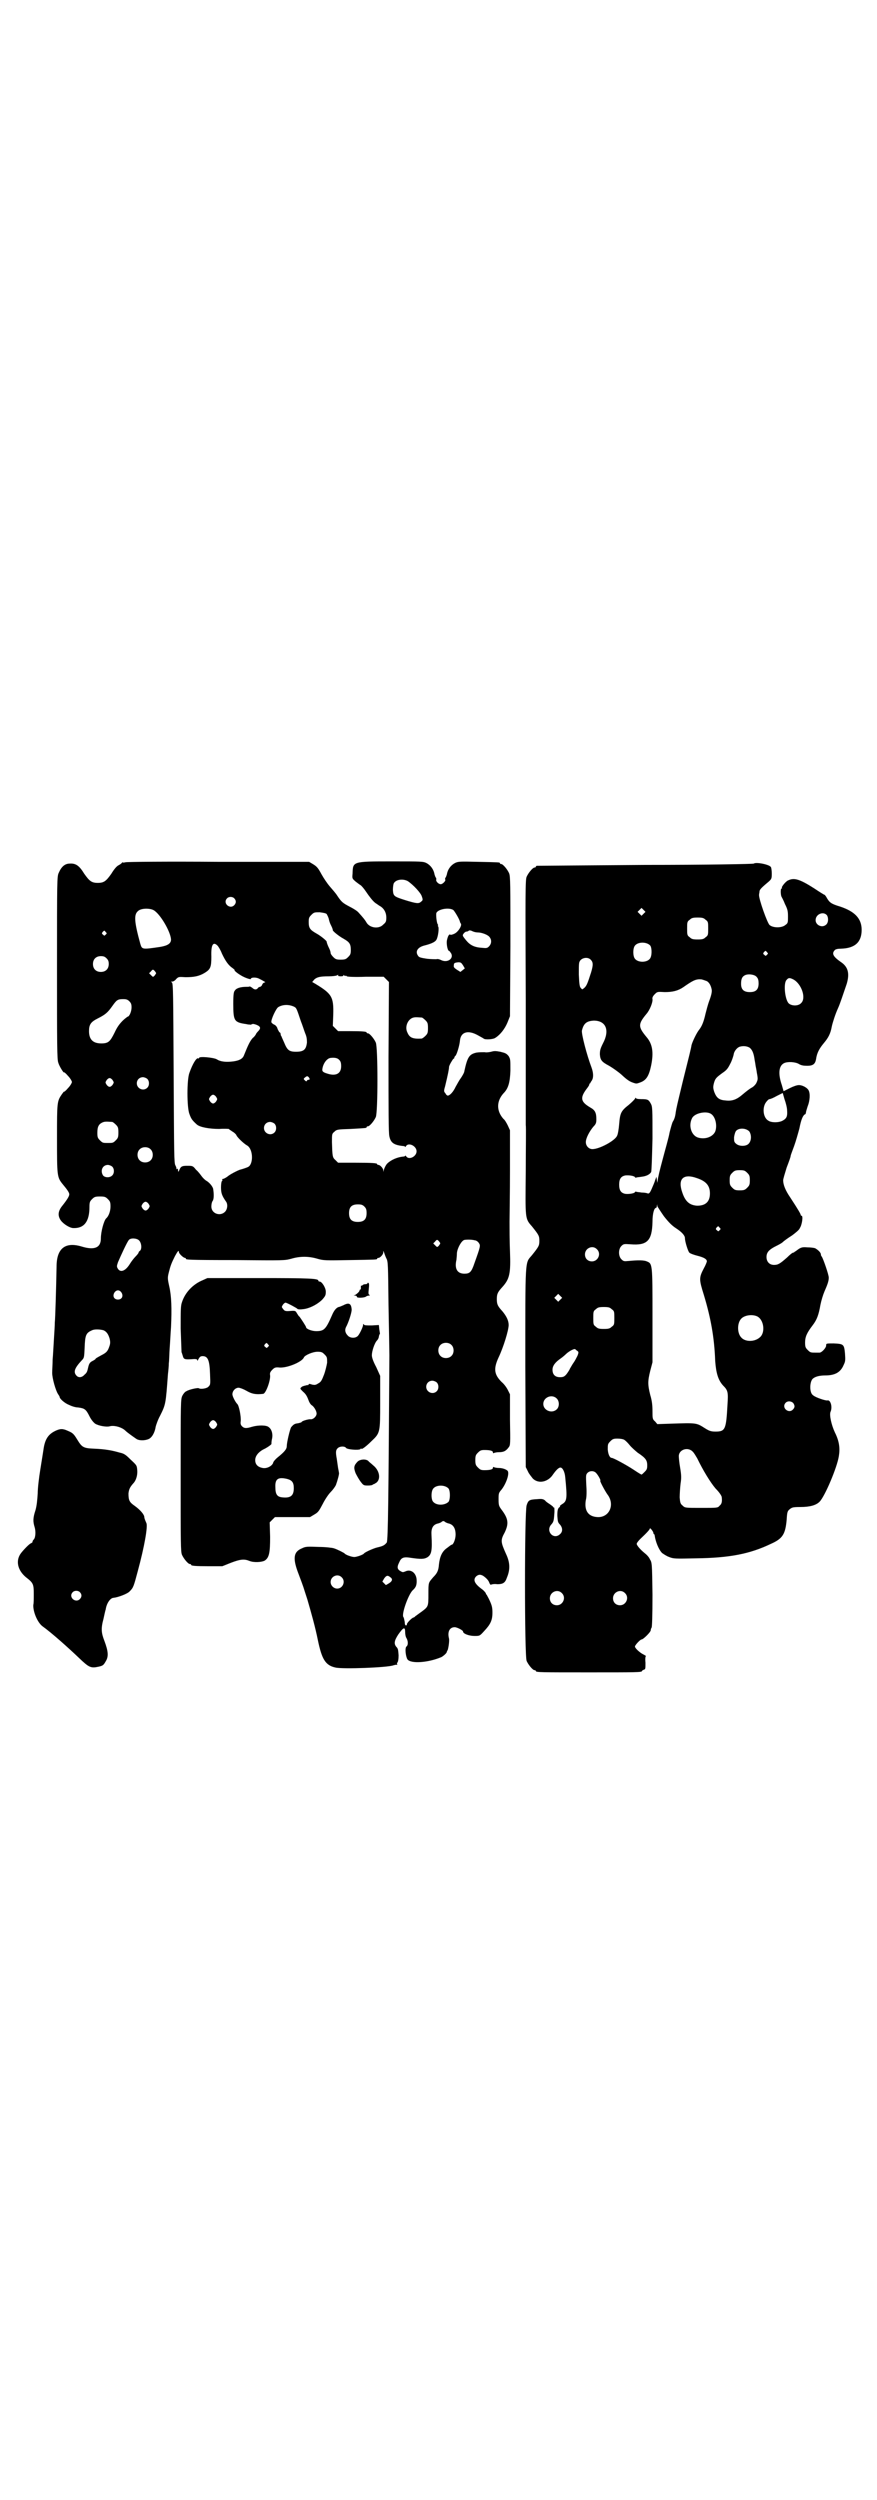 <?xml version="1.0" standalone="no"?>
<!DOCTYPE svg PUBLIC "-//W3C//DTD SVG 20010904//EN"
 "http://www.w3.org/TR/2001/REC-SVG-20010904/DTD/svg10.dtd">
<svg version="1.0" xmlns="http://www.w3.org/2000/svg"
 width="1000pt" height="2850pt" viewBox="0 0 1000 2850"
 preserveAspectRatio="xMidYMid meet">
<g transform="translate(0,2850) scale(0.5,-0.5)"
fill="#000000" stroke="none">
<path d="M286 3734 c-4 -1 -6 -1 -6 0 0 0 -1 0 -2 -1 0 -1 -4 -4 -8 -6 -4 -2
-10 -9 -16 -19 -12 -17 -17 -21 -31 -21 -14 0 -19 4 -31 21 -11 18 -19 24 -33
23 -11 0 -19 -7 -25 -21 -4 -8 -4 -17 -4 -217 0 -172 0 -210 3 -216 2 -8 13
-25 13 -22 0 1 4 -2 9 -8 5 -5 9 -12 9 -14 0 -2 -4 -9 -9 -14 -5 -6 -9 -9 -9
-8 0 1 -2 -2 -5 -6 -11 -16 -11 -18 -11 -100 0 -86 0 -89 13 -105 10 -12 15
-19 15 -23 0 -4 -4 -11 -15 -25 -11 -13 -12 -24 -4 -35 7 -9 21 -17 28 -17 25
-1 37 15 37 48 0 11 1 13 6 18 5 5 7 6 18 6 11 0 13 -1 18 -6 5 -5 6 -7 6 -17
0 -10 -4 -22 -10 -27 -5 -5 -12 -30 -12 -46 0 -21 -15 -27 -44 -18 -37 11 -57
-4 -57 -46 -1 -53 -3 -119 -4 -127 0 -6 -1 -23 -2 -38 -1 -15 -2 -37 -3 -47 0
-10 -1 -24 -1 -30 0 -13 8 -40 13 -48 2 -3 4 -6 4 -7 0 -4 11 -14 21 -18 6 -3
15 -6 21 -6 15 -2 18 -4 26 -20 4 -8 9 -14 13 -17 8 -5 26 -8 33 -6 10 3 28
-2 36 -10 4 -4 18 -14 24 -18 6 -5 20 -5 29 -1 7 3 14 14 16 28 1 4 5 16 10
25 13 26 13 27 18 95 1 8 2 19 2 25 1 6 1 22 2 35 1 13 2 34 3 47 2 43 1 71
-4 93 -4 18 -4 20 -1 32 4 16 6 21 14 37 6 11 9 15 9 9 0 -3 10 -13 14 -13 1
0 2 -1 2 -2 0 -2 2 -3 115 -3 108 -1 110 -1 125 3 20 6 40 6 60 0 14 -4 18 -4
73 -3 61 1 63 1 63 3 0 1 1 2 3 2 4 0 11 8 11 12 0 5 0 5 2 0 1 -3 3 -9 5 -13
4 -7 4 -14 5 -106 1 -54 2 -106 2 -115 -2 -327 -3 -421 -6 -427 -5 -6 -8 -8
-21 -11 -9 -2 -29 -11 -31 -14 -2 -3 -17 -8 -22 -8 -6 0 -20 5 -22 8 -2 2 -18
10 -25 12 -3 1 -19 3 -34 3 -26 1 -30 1 -38 -3 -20 -8 -22 -23 -8 -59 5 -13
10 -27 11 -30 1 -3 5 -16 9 -28 9 -31 18 -63 24 -93 9 -43 17 -57 40 -62 17
-4 119 0 132 5 4 1 7 2 8 1 1 0 1 0 1 1 -1 1 -1 3 0 4 2 2 3 9 3 17 -1 12 -1
15 -5 19 -6 7 -5 14 4 28 12 17 16 19 16 5 0 -4 1 -10 3 -13 4 -7 4 -16 0 -19
-4 -3 -2 -22 2 -29 7 -11 48 -8 78 5 5 3 12 9 12 12 0 1 1 2 2 4 2 6 4 21 3
26 -4 15 1 26 13 26 5 0 19 -7 19 -10 0 -5 14 -10 26 -10 12 0 12 0 22 11 14
15 19 24 19 42 0 11 -1 16 -6 27 -3 7 -7 13 -7 14 -1 0 -2 2 -2 3 0 1 -4 6 -8
9 -18 13 -22 22 -14 30 5 4 9 5 16 1 7 -5 12 -10 14 -16 1 -3 3 -5 4 -4 2 1 8
2 14 1 13 0 18 3 22 15 8 19 7 35 -2 54 -12 27 -13 31 -3 49 10 21 8 32 -8 53
-5 7 -6 9 -6 22 0 14 0 15 7 23 10 13 18 35 14 42 -2 3 -11 7 -20 7 -5 0 -10
1 -12 2 -1 1 -2 0 -2 -2 0 -3 -6 -5 -19 -5 -8 0 -10 1 -15 6 -5 5 -6 7 -6 17
0 10 1 12 6 17 5 5 7 6 15 6 13 0 19 -2 19 -5 0 -2 1 -3 2 -2 2 1 7 2 12 2 11
0 16 3 22 11 4 5 4 8 3 63 l0 58 -5 10 c-3 6 -9 14 -14 18 -17 17 -19 30 -7
56 11 23 23 62 23 74 0 10 -5 20 -14 31 -11 12 -13 16 -13 28 0 12 2 16 13 28
16 18 19 30 17 81 -1 23 -1 53 -1 67 0 14 1 66 1 117 l0 92 -5 11 c-3 6 -7 13
-10 15 -16 18 -16 40 0 58 11 11 15 24 16 52 0 25 0 26 -4 33 -5 6 -7 7 -19
10 -11 2 -14 2 -21 0 -4 -1 -11 -2 -15 -1 -4 0 -13 0 -19 -1 -16 -4 -20 -10
-27 -42 0 -3 -4 -10 -8 -16 -4 -5 -9 -15 -12 -20 -5 -11 -13 -20 -18 -20 -1 0
-4 2 -5 5 -4 4 -4 6 -1 16 7 29 9 40 9 44 0 4 8 17 10 19 1 0 2 1 2 2 0 1 1 4
3 5 3 4 9 23 10 35 2 19 18 24 40 12 7 -4 13 -7 14 -8 3 -3 22 -2 27 2 11 7
21 20 27 34 l6 15 1 159 c0 142 0 160 -3 167 -4 9 -14 21 -18 21 -2 0 -3 1 -3
2 0 2 -1 2 -50 3 -42 1 -45 1 -53 -3 -9 -5 -16 -14 -18 -26 -1 -3 -2 -6 -3 -7
-1 -1 -1 -3 -1 -4 3 -2 -5 -11 -10 -11 -5 0 -12 7 -10 11 0 1 0 3 -1 4 -1 1
-2 4 -3 7 -2 12 -9 21 -18 26 -8 4 -11 4 -79 4 -91 0 -89 0 -90 -28 -1 -11 -1
-11 7 -18 4 -3 9 -7 11 -8 2 -1 8 -8 12 -14 8 -12 16 -22 21 -26 1 -1 6 -4 10
-7 10 -5 16 -15 16 -27 0 -9 -1 -11 -7 -16 -10 -11 -32 -8 -39 6 -3 5 -7 10
-17 21 -3 4 -13 10 -21 14 -15 8 -18 10 -28 25 -3 5 -11 14 -17 21 -6 7 -14
19 -19 28 -7 13 -10 17 -18 22 l-10 6 -207 0 c-114 1 -209 0 -212 -1z m644
-43 c12 -8 30 -27 32 -35 3 -8 2 -9 -2 -12 -5 -5 -11 -4 -37 4 -25 8 -26 9
-27 23 0 6 1 13 2 15 5 9 21 11 32 5z m-396 -39 c5 -5 5 -11 0 -16 -10 -10
-27 5 -16 16 4 4 12 4 16 0z m-184 -27 c15 -8 39 -49 40 -67 0 -9 -7 -14 -25
-17 -41 -6 -41 -6 -45 7 -14 51 -15 67 -5 75 6 6 25 7 35 2z m684 0 c3 -3 14
-21 15 -27 0 -1 1 -2 2 -4 3 -4 -6 -19 -15 -23 -4 -2 -9 -3 -9 -2 -3 2 -6 -4
-8 -14 -1 -9 2 -23 5 -23 1 0 3 -3 5 -6 6 -12 -9 -22 -23 -15 -4 2 -8 3 -11 2
-2 0 -12 0 -21 1 -13 2 -18 3 -20 6 -8 10 -2 20 13 24 16 4 25 8 28 13 4 6 7
28 4 31 -1 1 -1 2 0 2 1 0 0 1 -1 3 -2 3 -4 19 -3 25 3 9 29 14 39 7z m-289
-9 c1 -2 4 -7 5 -12 1 -5 3 -10 4 -12 2 -4 5 -10 5 -13 0 -2 13 -13 24 -19 14
-8 17 -12 17 -26 0 -9 -1 -11 -6 -16 -5 -5 -7 -6 -17 -6 -10 0 -12 1 -17 6 -3
3 -6 7 -6 9 0 2 -1 6 -3 10 -4 8 -6 14 -6 16 0 2 -13 13 -24 19 -14 8 -17 12
-17 26 0 9 1 11 6 16 6 6 7 6 19 6 8 -1 14 -2 16 -4z m345 -42 c8 0 22 -5 26
-10 6 -7 5 -16 -1 -22 -4 -4 -6 -4 -16 -3 -17 1 -27 6 -36 17 -8 10 -9 11 -6
15 2 3 5 5 7 5 2 0 4 1 5 2 1 1 4 1 8 -1 4 -2 9 -3 13 -3z m-849 1 c3 -3 3 -3
0 -6 -3 -3 -3 -3 -6 0 -3 2 -3 3 -1 6 4 4 4 4 7 0z m255 -31 c2 -2 7 -10 10
-18 8 -17 15 -27 24 -33 4 -3 6 -5 5 -5 -2 0 6 -7 13 -11 9 -6 24 -11 24 -9 0
4 12 4 18 1 12 -6 17 -9 14 -9 -2 0 -5 -2 -6 -5 -1 -3 -4 -5 -5 -5 -1 0 -4 -1
-5 -3 -3 -4 -8 -4 -13 1 -3 2 -5 3 -6 3 0 -1 -4 -1 -8 -1 -12 0 -22 -3 -25 -8
-3 -3 -4 -8 -4 -31 0 -39 2 -42 30 -46 3 -1 7 -1 8 -1 0 -1 3 0 5 1 2 1 6 0
11 -2 9 -4 9 -8 2 -15 -2 -2 -4 -5 -4 -5 0 -1 -3 -6 -8 -10 -6 -7 -10 -15 -20
-40 -3 -7 -10 -11 -24 -13 -16 -2 -29 -1 -38 5 -8 4 -40 7 -40 3 0 -1 -1 -2
-2 -1 -4 2 -13 -13 -20 -33 -6 -15 -6 -79 0 -94 4 -11 6 -14 17 -24 7 -6 28
-10 51 -10 12 1 22 0 22 0 0 -1 4 -3 8 -6 4 -2 8 -6 9 -8 1 -4 16 -19 25 -24
14 -9 14 -44 1 -49 -2 -1 -10 -4 -18 -6 -8 -3 -19 -9 -25 -13 -6 -5 -12 -8
-14 -8 -1 0 -2 -1 -1 -2 1 -1 0 -2 -1 -3 -1 -1 -2 -7 -2 -14 0 -13 2 -19 11
-32 5 -6 4 -18 -2 -24 -11 -11 -31 -4 -31 12 0 5 1 10 3 13 3 4 3 16 1 28 -2
6 -8 13 -14 17 -4 2 -9 7 -12 11 -3 4 -8 11 -13 15 -7 9 -8 9 -20 9 -12 0 -15
-1 -19 -12 -1 -2 -2 -2 -2 2 0 3 -1 4 -2 3 -2 -1 -2 -1 -2 0 1 1 0 4 -2 8 -3
5 -3 22 -4 211 -1 179 -1 204 -4 206 -3 2 -2 2 1 2 2 0 6 2 9 6 5 5 6 5 21 4
19 0 31 2 44 10 13 8 15 13 15 37 -1 27 4 35 14 25z m-253 -29 c4 -4 5 -7 5
-13 0 -11 -7 -18 -18 -18 -11 0 -18 7 -18 18 0 11 7 18 18 18 6 0 9 -1 13 -5z
m813 -16 l4 -7 -5 -4 -5 -4 -8 5 c-6 4 -8 6 -7 10 0 5 1 6 10 7 6 0 7 -1 11
-7z m-700 -18 c0 -1 -2 -3 -3 -5 -4 -4 -4 -4 -8 0 l-5 5 4 4 c4 5 5 5 8 2 2
-2 4 -5 4 -6z m415 -5 c-1 -1 2 -2 6 -2 5 0 7 1 6 3 -1 1 -1 1 2 -1 1 -1 3 -2
3 -1 0 1 1 1 3 -1 1 -1 17 -2 43 -1 l41 0 6 -6 6 -6 -1 -171 c0 -121 0 -174 2
-181 3 -15 11 -20 32 -22 2 0 4 -1 4 -2 0 -1 1 0 2 2 6 9 24 0 24 -12 0 -12
-18 -21 -24 -11 -1 1 -2 2 -2 1 0 -1 -2 -2 -4 -2 -14 -1 -29 -8 -37 -16 -3 -3
-7 -11 -8 -16 0 -3 -1 -3 -1 1 0 4 -7 12 -11 12 -2 0 -3 1 -3 2 0 2 -10 3 -50
3 l-39 0 -6 6 c-7 6 -7 9 -8 41 0 19 0 19 6 24 5 5 8 5 37 6 36 2 36 2 36 4 0
1 1 2 3 2 4 0 14 12 18 21 5 11 5 159 0 170 -4 9 -14 21 -18 21 -2 0 -3 1 -3
2 0 2 -9 3 -38 3 l-27 0 -6 6 -6 6 1 26 c1 40 -3 47 -41 70 l-7 4 5 6 c6 5 12
7 33 7 8 0 16 1 18 2 4 2 4 2 3 0z m-476 -59 c4 -4 5 -7 5 -14 0 -9 -5 -21 -9
-21 0 0 -6 -4 -11 -9 -8 -8 -13 -15 -19 -28 -10 -20 -14 -24 -30 -24 -19 0
-28 9 -28 28 0 15 4 21 20 29 18 9 23 14 33 28 10 14 12 16 25 16 7 0 10 -1
14 -5z m375 -12 c6 -3 6 -3 16 -33 4 -10 8 -23 10 -28 3 -7 4 -12 4 -21 -2
-16 -7 -21 -25 -21 -16 0 -20 4 -27 21 -3 7 -6 13 -6 14 -1 1 -2 3 -2 5 0 2
-1 4 -2 4 -1 0 -3 4 -5 8 -1 5 -5 9 -8 10 -2 1 -5 3 -6 5 -2 5 11 33 16 35 10
6 24 6 35 1z m292 -25 c1 0 5 -3 8 -6 5 -5 6 -7 6 -18 0 -11 -1 -13 -6 -18 -3
-3 -7 -6 -9 -6 -20 -1 -27 2 -32 14 -6 12 0 28 11 33 5 2 8 2 22 1z m-188 -97
c3 -3 4 -7 4 -14 0 -17 -12 -23 -31 -17 -10 3 -12 5 -12 9 1 13 10 26 19 27 9
1 16 0 20 -5z m-70 -39 c3 -4 3 -6 -1 -6 -1 0 -3 -1 -3 -2 -1 -2 -2 -2 -5 1
-3 3 -3 3 0 6 5 4 6 4 9 1z m-368 -4 c5 -5 5 -15 0 -20 -9 -9 -24 -2 -24 10 0
8 6 14 14 14 3 0 8 -2 10 -4z m-79 -3 c3 -5 3 -5 0 -10 -2 -3 -5 -5 -7 -5 -2
0 -5 2 -7 5 -3 5 -3 5 0 10 2 3 5 5 7 5 2 0 5 -2 7 -5z m236 -38 c3 -5 3 -5 0
-10 -2 -3 -5 -5 -7 -5 -2 0 -5 2 -7 5 -3 5 -3 5 0 10 2 3 5 5 7 5 2 0 5 -2 7
-5z m-237 -57 c1 0 5 -3 8 -6 5 -5 6 -7 6 -18 0 -11 -1 -13 -6 -18 -6 -6 -7
-6 -18 -6 -11 0 -12 0 -18 6 -5 5 -6 7 -6 17 0 14 3 20 12 24 5 2 8 2 22 1z
m370 -4 c5 -5 5 -15 0 -20 -9 -9 -24 -2 -24 10 0 8 6 14 14 14 3 0 8 -2 10 -4z
m-283 -58 c7 -6 7 -19 1 -25 -6 -7 -19 -7 -25 -1 -7 6 -7 19 -1 25 6 7 19 7
25 1z m-87 -40 c5 -5 5 -15 0 -20 -6 -6 -17 -5 -21 0 -7 11 -1 24 11 24 3 0 8
-2 10 -4z m83 -85 c3 -5 3 -5 0 -10 -2 -3 -5 -5 -7 -5 -2 0 -5 2 -7 5 -3 5 -3
5 0 10 2 3 5 5 7 5 2 0 5 -2 7 -5z m492 -6 c4 -4 5 -7 5 -15 0 -14 -6 -20 -20
-20 -14 0 -20 6 -20 20 0 14 6 20 20 20 8 0 11 -1 15 -5z m-514 -77 c6 -6 7
-20 2 -24 -2 -1 -3 -3 -3 -4 0 -1 -3 -5 -7 -9 -4 -4 -10 -12 -13 -17 -10 -16
-21 -20 -27 -11 -3 5 -3 6 0 15 6 14 21 47 25 51 4 5 18 4 23 -1z m687 -7 c0
-1 -2 -3 -3 -5 -4 -4 -4 -4 -8 0 l-5 5 4 4 c4 5 5 5 8 2 2 -2 4 -5 4 -6z m79
7 c3 0 7 -3 9 -6 4 -6 4 -7 -10 -46 -7 -21 -11 -24 -23 -24 -16 0 -23 11 -18
32 0 2 1 9 1 15 1 11 10 28 17 30 6 1 17 1 24 -1z m-806 -119 c5 -8 1 -16 -8
-16 -9 0 -13 8 -8 16 2 3 5 5 8 5 3 0 6 -2 8 -5z m-41 -86 c7 -3 11 -9 14 -19
2 -9 2 -12 -3 -24 -3 -6 -6 -9 -16 -14 -7 -4 -13 -7 -13 -8 0 -1 -3 -3 -7 -5
-6 -3 -8 -6 -10 -15 -2 -9 -3 -12 -8 -16 -6 -7 -14 -8 -19 -2 -7 8 -4 17 13
35 5 5 5 7 6 28 1 29 3 34 17 40 6 3 19 2 26 0z m793 -33 c7 -6 7 -19 1 -25
-6 -7 -19 -7 -25 -1 -7 6 -7 19 -1 25 6 7 19 7 25 1z m-33 -86 c5 -5 5 -15 0
-20 -9 -9 -24 -2 -24 10 0 8 6 14 14 14 3 0 8 -2 10 -4z m27 -242 c4 -6 4 -24
0 -30 -9 -9 -29 -9 -36 1 -4 6 -4 23 1 29 7 9 27 9 35 0z m-8 -76 c1 -1 5 -3
10 -4 9 -3 14 -11 14 -25 0 -10 -5 -23 -9 -23 -1 0 -5 -3 -10 -7 -12 -8 -17
-20 -19 -38 -1 -14 -4 -20 -13 -29 -11 -13 -11 -11 -11 -38 0 -29 0 -29 -16
-41 -6 -4 -12 -9 -14 -10 -1 -2 -4 -3 -4 -3 -3 0 -15 -12 -15 -15 0 -2 -1 -3
-2 -3 -2 0 -3 3 -3 8 -1 5 -2 10 -3 11 -5 6 11 51 21 61 8 7 10 13 9 26 -2 15
-14 23 -26 17 -5 -2 -6 -2 -11 1 -7 4 -8 9 -3 19 5 12 10 14 28 11 21 -3 29
-3 36 1 10 6 12 15 10 51 -1 15 3 23 13 26 5 1 9 3 10 4 1 1 3 2 4 2 1 0 3 -1
4 -2z m-236 -126 c10 -9 3 -26 -10 -26 -8 0 -15 7 -15 15 0 13 16 20 25 11z
m111 0 c6 -4 5 -9 -3 -14 l-7 -4 -4 4 -4 4 4 7 c5 7 8 8 14 3z"/>
<path d="M1719 3731 c-1 -1 -112 -3 -247 -3 -135 -1 -246 -2 -247 -2 -2 0 -3
-1 -3 -2 0 -1 -1 -2 -3 -2 -4 0 -14 -12 -18 -21 -3 -7 -3 -34 -2 -282 0 -151
0 -278 0 -284 1 -5 0 -53 0 -106 -1 -108 -2 -107 14 -125 16 -20 17 -22 17
-33 0 -11 -1 -13 -17 -33 -16 -19 -15 -2 -15 -256 l1 -227 5 -10 c2 -5 8 -12
11 -16 13 -13 35 -8 46 9 7 10 13 16 17 16 5 0 10 -10 11 -22 5 -50 4 -55 -8
-62 -3 -2 -5 -4 -4 -4 1 0 0 -2 -2 -3 -3 -3 -4 -7 -4 -19 1 -13 1 -15 6 -20 6
-7 7 -16 0 -22 -15 -14 -34 8 -19 23 4 5 5 7 6 22 1 9 0 16 0 16 -1 -1 -2 0
-3 2 -1 1 -5 4 -8 6 -3 2 -8 5 -10 8 -4 3 -7 4 -17 3 -19 -1 -21 -2 -25 -14
-5 -16 -5 -344 0 -355 4 -9 14 -21 18 -21 2 0 3 -1 3 -2 0 -3 12 -3 121 -3
107 0 121 0 121 3 0 1 2 2 4 3 4 1 4 2 4 16 -1 9 0 15 1 15 1 0 -2 2 -6 4 -8
4 -19 14 -19 18 0 3 12 16 15 16 4 0 21 17 21 21 0 2 1 5 2 6 1 2 2 26 2 75
-1 72 -1 73 -6 81 -2 5 -8 11 -12 14 -11 9 -18 18 -18 21 0 2 4 7 8 11 16 15
22 22 22 24 0 3 8 -7 8 -10 0 -2 1 -3 2 -3 0 0 1 -2 1 -3 2 -14 9 -32 17 -40
3 -2 10 -7 16 -9 10 -4 13 -4 61 -3 77 1 123 10 171 33 27 12 33 22 36 55 1
18 2 20 7 24 5 4 7 5 24 5 22 0 36 4 44 12 12 12 40 78 44 104 3 18 1 34 -9
54 -8 17 -13 40 -10 47 5 11 0 28 -7 26 -4 -1 -28 7 -33 12 -8 5 -8 29 -1 37
5 5 15 8 29 8 22 0 35 7 42 24 4 8 4 11 3 26 -2 21 -3 22 -26 23 -17 0 -17 0
-17 -5 0 -5 -10 -16 -15 -16 -2 0 -6 0 -9 0 -11 0 -12 0 -18 6 -5 5 -6 7 -6
17 0 13 4 22 17 39 10 13 14 24 18 47 2 10 6 23 9 30 7 16 10 24 10 32 0 7
-13 44 -16 48 -1 1 -2 3 -2 5 0 4 -6 10 -13 14 -3 1 -10 2 -18 2 -10 1 -14 0
-20 -4 -4 -3 -8 -6 -9 -6 0 -1 -2 -2 -3 -2 -2 0 -8 -5 -14 -11 -17 -15 -21
-17 -30 -17 -10 0 -17 7 -17 18 0 10 5 16 18 23 6 3 14 7 18 10 4 4 14 11 22
16 8 6 17 13 18 17 5 7 8 28 4 28 -1 0 -2 1 -2 2 0 2 -5 11 -24 40 -11 16 -16
29 -16 39 0 3 4 16 8 29 5 13 9 24 9 26 0 2 4 12 8 23 4 11 9 29 12 40 4 21 8
29 12 32 2 0 3 3 3 5 0 1 2 8 4 14 5 12 6 29 2 36 -3 6 -14 12 -22 12 -5 0
-13 -3 -21 -7 l-14 -7 -4 14 c-9 26 -7 44 5 50 8 4 26 3 34 -2 5 -3 10 -4 19
-4 13 0 18 4 20 15 2 15 8 25 18 37 10 12 15 21 18 38 2 9 8 28 14 41 5 11 11
30 20 56 7 24 3 39 -14 50 -17 12 -21 19 -13 27 2 2 7 3 14 3 32 1 47 15 47
43 0 26 -16 42 -49 53 -20 6 -24 9 -30 19 -2 4 -5 8 -6 8 -1 0 -12 7 -24 15
-33 21 -45 24 -58 18 -6 -2 -16 -15 -15 -17 1 -1 0 -2 -1 -2 -2 0 -2 -13 0
-18 1 -2 5 -9 8 -17 6 -12 7 -16 7 -29 0 -13 0 -15 -6 -19 -8 -7 -28 -7 -36 0
-5 4 -25 60 -24 69 0 2 1 5 1 7 0 4 3 8 20 22 8 7 8 8 8 20 0 6 -1 13 -2 14
-3 6 -34 12 -39 8z m-251 -114 l-5 -5 -4 4 -5 5 4 4 5 5 4 -4 5 -5 -4 -4z
m418 -4 c4 -7 3 -18 -3 -22 -9 -7 -23 0 -23 11 0 14 18 21 26 11z m-277 -10
c6 -4 6 -6 6 -20 0 -14 0 -16 -6 -20 -4 -4 -7 -5 -18 -5 -11 0 -14 1 -18 5 -6
4 -6 6 -6 20 0 14 0 16 6 20 4 4 7 5 18 5 11 0 14 -1 18 -5z m-126 -59 c4 -6
4 -24 -1 -30 -7 -9 -27 -9 -34 0 -5 6 -5 24 0 30 7 9 27 9 35 0z m266 -15 c3
-3 3 -3 0 -6 -3 -3 -3 -3 -6 0 -3 2 -3 3 -1 6 4 4 4 4 7 0z m-402 -17 c6 -6 6
-12 1 -29 -8 -25 -10 -30 -15 -35 -5 -4 -5 -5 -8 -1 -3 2 -4 8 -5 31 0 27 0
28 4 33 6 6 17 7 23 1z m379 -40 c3 -3 4 -8 4 -14 0 -14 -6 -20 -20 -20 -14 0
-20 6 -20 19 0 12 3 17 10 20 8 3 22 1 26 -5z m83 -5 c19 -10 30 -43 18 -54
-6 -7 -21 -7 -28 -1 -9 8 -13 47 -5 54 4 5 7 5 15 1z m-197 -4 c5 -3 9 -9 11
-19 1 -6 -1 -14 -7 -30 -2 -6 -5 -17 -7 -25 -4 -18 -8 -28 -14 -36 -6 -7 -16
-28 -18 -36 -1 -7 -5 -23 -20 -83 -13 -54 -14 -58 -16 -70 -1 -9 -3 -16 -7
-22 -1 -2 -4 -12 -7 -24 -2 -12 -10 -39 -16 -62 -6 -22 -11 -43 -11 -47 l-1
-6 -1 7 -1 7 -3 -8 c-1 -4 -5 -13 -8 -20 -4 -9 -6 -11 -9 -10 -2 1 -8 2 -14 2
-5 1 -11 1 -12 2 -2 0 -3 0 -3 -1 -1 -3 -14 -5 -22 -4 -10 2 -14 8 -14 21 0
13 4 19 14 21 8 1 21 -1 22 -4 0 -1 1 -1 3 -1 1 1 7 1 12 2 10 1 19 5 22 11 1
2 2 36 3 76 0 68 0 73 -4 80 -5 9 -7 10 -22 10 -8 0 -12 1 -12 3 0 1 -1 0 -2
-2 -1 -2 -7 -8 -14 -14 -18 -14 -20 -19 -22 -44 -1 -12 -3 -24 -5 -27 -5 -11
-40 -30 -56 -30 -8 0 -15 7 -15 16 0 9 8 24 17 35 6 6 7 9 7 17 0 15 -3 21
-14 27 -22 13 -24 22 -7 44 3 4 5 7 5 9 0 1 1 2 2 2 0 1 2 4 4 7 4 7 3 18 -1
29 -11 29 -23 76 -22 84 4 17 11 22 27 23 28 0 37 -22 21 -52 -6 -12 -7 -16
-7 -25 1 -13 4 -17 21 -26 7 -4 20 -13 28 -20 14 -13 19 -16 28 -19 6 -2 7 -2
15 1 14 5 20 15 25 39 6 30 3 49 -11 65 -19 23 -19 29 0 52 8 9 15 27 14 34
-1 3 1 7 5 11 6 6 6 6 23 5 18 0 30 3 42 11 24 17 30 19 42 18 4 -1 9 -3 12
-4z m99 -153 c5 -5 8 -12 10 -27 1 -5 2 -11 2 -12 0 -1 2 -9 3 -17 3 -15 2
-16 -1 -23 -2 -4 -7 -9 -11 -11 -4 -2 -13 -9 -20 -15 -14 -12 -24 -16 -40 -14
-14 1 -20 6 -25 19 -3 9 -3 12 -1 20 3 11 5 13 20 24 9 6 12 10 17 20 4 7 7
17 8 21 1 9 9 18 16 19 8 2 18 0 22 -4z m84 -142 c1 -13 -1 -18 -10 -23 -9 -5
-26 -5 -33 0 -12 7 -14 30 -5 42 3 4 6 7 8 7 2 0 9 3 16 7 l14 7 4 -14 c3 -8
6 -20 6 -26z m-173 -8 c10 -7 14 -27 9 -40 -6 -13 -25 -19 -41 -13 -14 6 -20
27 -12 43 5 12 33 18 44 10z m87 -40 c5 -8 5 -21 -2 -28 -6 -6 -21 -6 -28 0
-5 4 -5 6 -5 15 1 7 3 13 5 15 7 7 23 6 30 -2z m-5 -94 c5 -5 6 -7 6 -17 0
-10 -1 -12 -6 -17 -5 -5 -7 -6 -17 -6 -10 0 -12 1 -17 6 -5 5 -6 7 -6 17 0 10
1 12 6 17 5 5 7 6 17 6 10 0 12 -1 17 -6z m-115 -12 c21 -7 30 -17 30 -35 0
-19 -10 -28 -29 -28 -17 1 -27 9 -34 30 -11 31 2 44 33 33z m-75 -87 c11 -14
18 -21 27 -27 14 -9 21 -17 21 -23 0 -8 7 -30 10 -33 2 -2 10 -5 18 -7 16 -4
22 -8 22 -13 0 -1 -3 -9 -7 -16 -11 -21 -11 -25 0 -60 16 -53 24 -97 26 -151
2 -28 7 -44 18 -56 11 -11 12 -15 10 -44 -3 -56 -5 -61 -27 -61 -10 0 -14 1
-25 8 -19 12 -18 12 -78 10 l-30 -1 -5 6 c-6 5 -6 7 -6 23 0 13 -1 24 -5 37
-6 24 -6 32 0 56 l5 19 0 106 c0 118 0 119 -13 124 -6 3 -21 3 -41 1 -11 -1
-12 -1 -17 4 -7 7 -7 23 0 30 5 5 6 5 21 4 38 -3 49 8 50 51 0 20 4 32 8 32 1
0 2 2 2 5 1 4 1 4 1 -1 1 -2 8 -13 15 -23z m127 -26 c3 -3 3 -3 0 -6 -3 -3 -3
-3 -6 0 -3 2 -3 3 -1 6 4 4 4 4 7 0z m-280 -49 c11 -10 3 -28 -11 -28 -9 0
-16 6 -16 16 0 14 17 22 27 12z m-83 -115 l-5 -5 -4 4 -5 5 4 4 5 5 4 -4 5 -5
-4 -4z m117 -22 c6 -4 6 -6 6 -20 0 -14 0 -16 -6 -20 -4 -4 -7 -5 -18 -5 -11
0 -14 1 -18 5 -6 4 -6 6 -6 20 0 14 0 16 6 20 4 4 7 5 18 5 11 0 14 -1 18 -5z
m331 -16 c16 -7 20 -37 7 -48 -12 -11 -34 -11 -43 0 -9 10 -9 32 0 42 7 8 24
11 36 6z m-409 -90 c-2 -4 -6 -12 -9 -16 -3 -4 -6 -10 -8 -13 -1 -3 -5 -9 -8
-13 -5 -6 -8 -7 -15 -7 -11 0 -17 6 -17 17 0 9 6 17 19 26 3 2 9 7 12 10 3 3
9 7 13 9 7 3 7 3 11 -1 5 -3 5 -4 2 -12z m-48 -97 c7 -6 7 -19 1 -25 -11 -11
-31 -3 -31 12 0 15 19 23 30 13z m540 -11 c4 -6 4 -10 -1 -15 -10 -10 -27 5
-16 16 4 4 12 4 17 -1z m-385 -84 c3 -2 8 -7 12 -12 4 -5 12 -12 18 -17 18
-12 22 -17 22 -29 0 -8 -1 -10 -6 -15 -3 -3 -6 -6 -7 -6 -1 0 -9 5 -18 11 -15
10 -46 27 -50 27 -4 0 -8 7 -9 19 0 12 0 13 6 19 5 5 7 6 16 6 6 0 13 -1 16
-3z m156 -27 c3 -3 7 -10 10 -15 13 -27 30 -55 42 -69 9 -9 14 -17 14 -20 1
-10 0 -15 -5 -19 -4 -5 -5 -5 -41 -5 -37 0 -38 0 -43 5 -5 4 -6 6 -7 19 0 8 1
22 2 31 2 13 2 19 -1 37 -2 11 -3 23 -3 26 0 15 21 22 32 10z m-221 -48 c5 -5
12 -18 10 -18 -2 0 11 -24 16 -31 18 -23 5 -53 -22 -52 -22 1 -31 15 -27 39 2
6 2 22 1 35 -1 21 -1 23 3 27 5 5 14 5 19 0z m-78 -274 c11 -10 3 -28 -11 -28
-9 0 -16 6 -16 16 0 14 17 22 27 12z m144 0 c11 -10 3 -28 -11 -28 -9 0 -16 6
-16 16 0 14 17 22 27 12z"/>
<path d="M462 2781 c-22 -9 -40 -28 -47 -50 -3 -8 -3 -18 -3 -60 1 -27 2 -52
2 -54 1 -2 2 -6 3 -9 2 -7 4 -8 20 -7 11 1 13 0 13 -3 0 -2 1 0 3 4 3 5 5 6 9
6 12 0 16 -9 17 -41 1 -24 1 -24 -4 -29 -4 -4 -18 -6 -22 -3 -3 1 -22 -3 -28
-7 -3 -1 -7 -6 -9 -10 -4 -8 -4 -12 -4 -182 0 -154 0 -174 3 -181 4 -9 14 -21
18 -21 2 0 3 -1 3 -2 0 -2 9 -3 41 -3 l30 0 20 8 c21 8 30 9 42 4 10 -4 28 -3
35 1 10 7 12 18 12 54 l-1 33 6 6 6 6 40 0 40 0 10 6 c9 5 11 9 19 24 5 10 13
22 18 27 5 5 10 12 12 16 4 11 8 26 7 28 0 1 -1 6 -2 11 -1 6 -2 15 -3 21 -3
16 -2 20 2 24 5 5 16 5 19 1 2 -4 29 -6 33 -3 1 2 2 2 2 1 0 -3 11 5 23 17 20
19 20 19 20 89 l0 60 -9 20 c-7 13 -10 22 -10 27 0 9 6 28 12 34 2 2 4 6 4 9
1 3 1 5 2 5 1 0 0 5 -1 11 l-1 10 -16 -1 c-12 0 -17 0 -18 2 -2 2 -2 2 -2 -1
0 -4 -8 -21 -12 -25 -6 -6 -18 -5 -23 1 -6 6 -7 13 -4 19 6 11 13 33 13 40 -1
14 -6 17 -19 10 -5 -2 -9 -4 -11 -4 -5 -2 -10 -7 -15 -19 -14 -32 -18 -36 -36
-36 -10 0 -23 5 -23 9 0 2 -12 20 -15 24 -2 1 -4 5 -6 8 -3 5 -3 6 -15 5 -11
-1 -13 0 -16 4 -4 5 -4 5 -1 10 2 3 5 5 6 5 3 0 27 -13 27 -14 0 -1 5 -2 12
-1 15 1 34 11 45 22 7 8 8 10 8 18 0 9 -9 23 -14 23 -2 0 -3 1 -3 2 0 5 -18 6
-134 6 l-119 0 -11 -5z m149 -146 c3 -3 3 -3 0 -6 -3 -3 -3 -3 -6 0 -3 2 -3 3
-1 6 4 4 4 4 7 0z m129 -23 c6 -6 6 -7 6 -19 -1 -6 -4 -19 -7 -27 -5 -13 -7
-17 -13 -20 -6 -4 -8 -4 -14 -3 -5 2 -8 2 -8 1 0 -1 -1 -2 -1 -2 -1 0 -3 0 -3
0 -2 -1 -5 -1 -7 -2 -1 0 -4 -1 -6 -3 -3 -3 -3 -3 4 -10 6 -5 9 -10 12 -18 2
-6 5 -11 8 -13 5 -3 11 -13 11 -19 0 -6 -7 -13 -13 -13 -5 1 -21 -4 -21 -6 0
-1 -4 -2 -8 -3 -8 -1 -10 -2 -16 -9 -3 -5 -10 -35 -10 -43 0 -7 -5 -13 -21
-26 -5 -4 -10 -10 -10 -12 -2 -7 -14 -14 -24 -12 -11 2 -17 8 -17 18 0 9 7 18
18 24 9 4 20 12 19 13 0 1 0 5 1 10 3 11 0 23 -7 28 -5 5 -24 5 -38 1 -13 -4
-18 -4 -23 1 -3 3 -4 6 -3 12 1 10 -4 36 -8 39 -4 4 -11 17 -11 22 0 8 7 15
14 15 3 0 11 -3 18 -7 12 -7 21 -9 38 -7 6 0 17 30 16 42 -1 5 0 8 5 13 5 5 7
6 17 5 18 -1 51 13 55 23 2 5 20 13 31 13 9 0 11 -1 16 -6z m-247 -155 c3 -5
3 -5 0 -10 -2 -3 -5 -5 -7 -5 -2 0 -5 2 -7 5 -3 5 -3 5 0 10 2 3 5 5 7 5 2 0
5 -2 7 -5z m162 -129 c11 -3 15 -8 15 -21 0 -17 -7 -23 -26 -21 -12 1 -16 7
-16 23 -1 19 6 24 27 19z"/>
<path d="M838 2774 c0 -1 -2 -2 -5 -2 -3 0 -5 -1 -6 -2 -1 -1 -2 -2 -3 -1 -1
0 -1 -1 -1 -4 0 -3 0 -5 -1 -5 -1 0 -2 -1 -2 -2 0 -3 -7 -9 -11 -11 -3 0 -3
-1 1 -1 2 0 4 -1 4 -3 0 -3 18 -2 21 1 1 1 4 2 6 2 3 0 3 1 1 2 -2 1 -2 4 -1
13 1 9 1 13 -1 14 -1 1 -2 0 -2 -1z"/>
<path d="M125 2437 c-16 -8 -23 -20 -26 -43 -1 -6 -4 -26 -7 -44 -3 -18 -6
-43 -6 -55 -1 -15 -2 -27 -5 -38 -6 -18 -6 -26 -2 -39 3 -10 2 -24 -2 -28 -2
-2 -3 -4 -3 -6 0 -1 -2 -2 -4 -3 -3 -1 -15 -13 -22 -22 -13 -17 -8 -39 11 -55
17 -13 18 -16 18 -38 0 -10 0 -22 -1 -25 -1 -15 9 -40 21 -49 21 -15 60 -50
83 -72 23 -22 27 -24 45 -20 9 2 11 3 16 12 7 11 6 23 -3 47 -7 18 -8 28 -2
50 2 9 4 19 5 21 2 15 11 27 18 27 10 1 32 9 37 15 8 8 9 11 18 45 16 59 23
102 20 110 -4 9 -5 12 -5 15 -1 6 -10 16 -21 24 -13 9 -15 13 -15 29 1 9 3 14
11 23 6 6 10 18 9 30 -1 11 -1 11 -15 24 -11 11 -15 14 -25 16 -17 5 -33 8
-58 9 -25 1 -28 3 -39 21 -8 13 -10 15 -22 20 -11 5 -17 5 -29 -1z m57 -367
c5 -5 5 -11 0 -16 -10 -10 -27 5 -16 16 4 4 12 4 16 0z"/>
<path d="M816 2368 c-9 -9 -10 -14 -5 -27 3 -6 8 -15 12 -20 6 -8 7 -8 17 -8
5 0 10 1 10 2 0 0 1 1 2 1 1 0 4 2 7 4 10 9 6 28 -8 39 -4 4 -10 8 -11 10 -6
5 -18 4 -24 -1z"/>
</g>
</svg>
